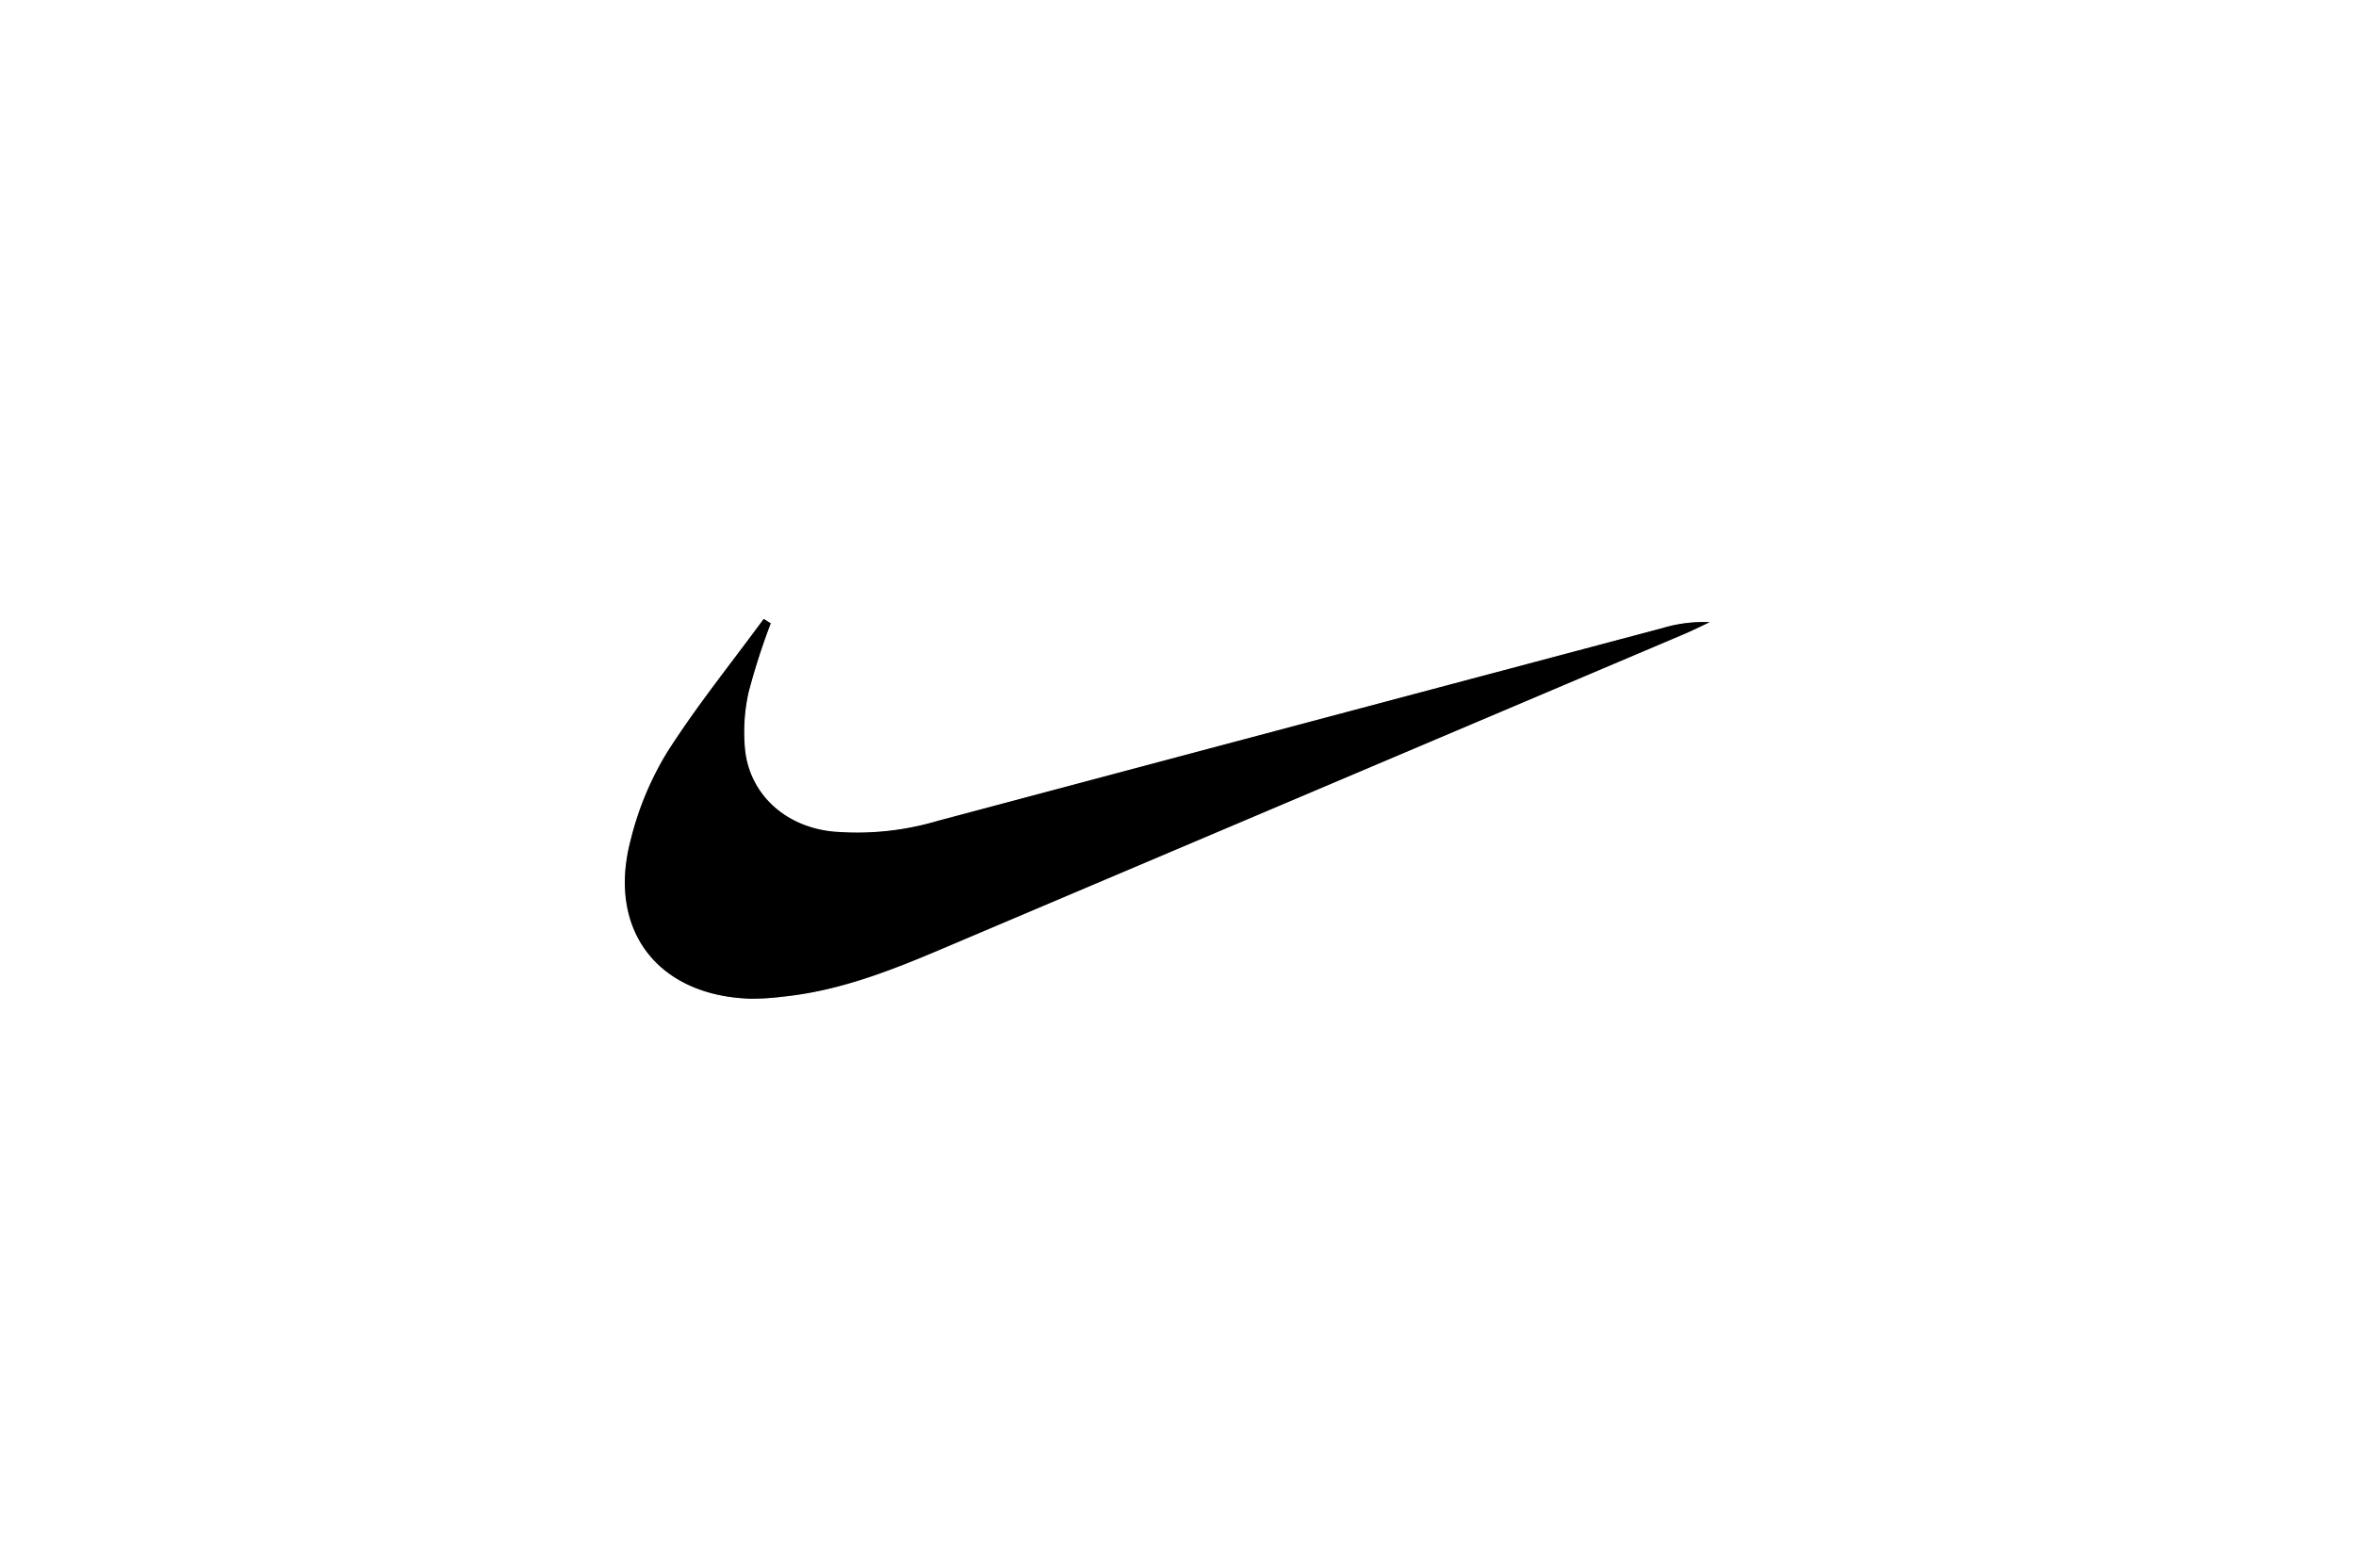 <svg id="Livello_1" data-name="Livello 1" xmlns="http://www.w3.org/2000/svg" width="320" height="213" viewBox="0 0 320 213">
  <rect x="0" y="0" width="320" height="213" fill="#808080" stroke="none"/>
  <defs>
    <style>
      .cls-1 {
        fill: #fff;
      }
    </style>
  </defs>
  <title>nike</title>
  <g>
    <path class="cls-1" d="M267,207H-53V-6H267ZM51.68,78.67l-.92-.59c-4.41,6-9.13,11.85-13.13,18.14a42.2,42.2,0,0,0-4.94,11.9c-3.22,12.25,3.72,21.19,16.37,21.54a35.48,35.48,0,0,0,4.48-.3c7.38-.78,14.21-3.43,21-6.29L175.6,80.19c1.22-.51,2.4-1.11,3.6-1.67a19.53,19.53,0,0,0-6.46.82q-49.2,13.08-98.41,26.18A38.56,38.56,0,0,1,60,107c-6.36-.69-11.13-5-11.82-11A24.74,24.74,0,0,1,48.66,88,92.68,92.68,0,0,1,51.68,78.67Z" transform="translate(53 6)"/>
    <path d="M51.68,78.67a92.68,92.68,0,0,0-3,9.36,24.74,24.74,0,0,0-.47,7.91c.69,6,5.46,10.32,11.82,11a38.56,38.56,0,0,0,14.32-1.43q49.2-13.11,98.41-26.18a19.53,19.53,0,0,1,6.46-.82c-1.2.56-2.38,1.16-3.6,1.67L74.5,123.07c-6.75,2.86-13.58,5.51-21,6.29a35.48,35.48,0,0,1-4.48.3c-12.65-.35-19.59-9.29-16.37-21.54a42.2,42.2,0,0,1,4.94-11.9c4-6.29,8.72-12.12,13.13-18.14Z" transform="translate(53 6)"/>
  </g>
</svg>
